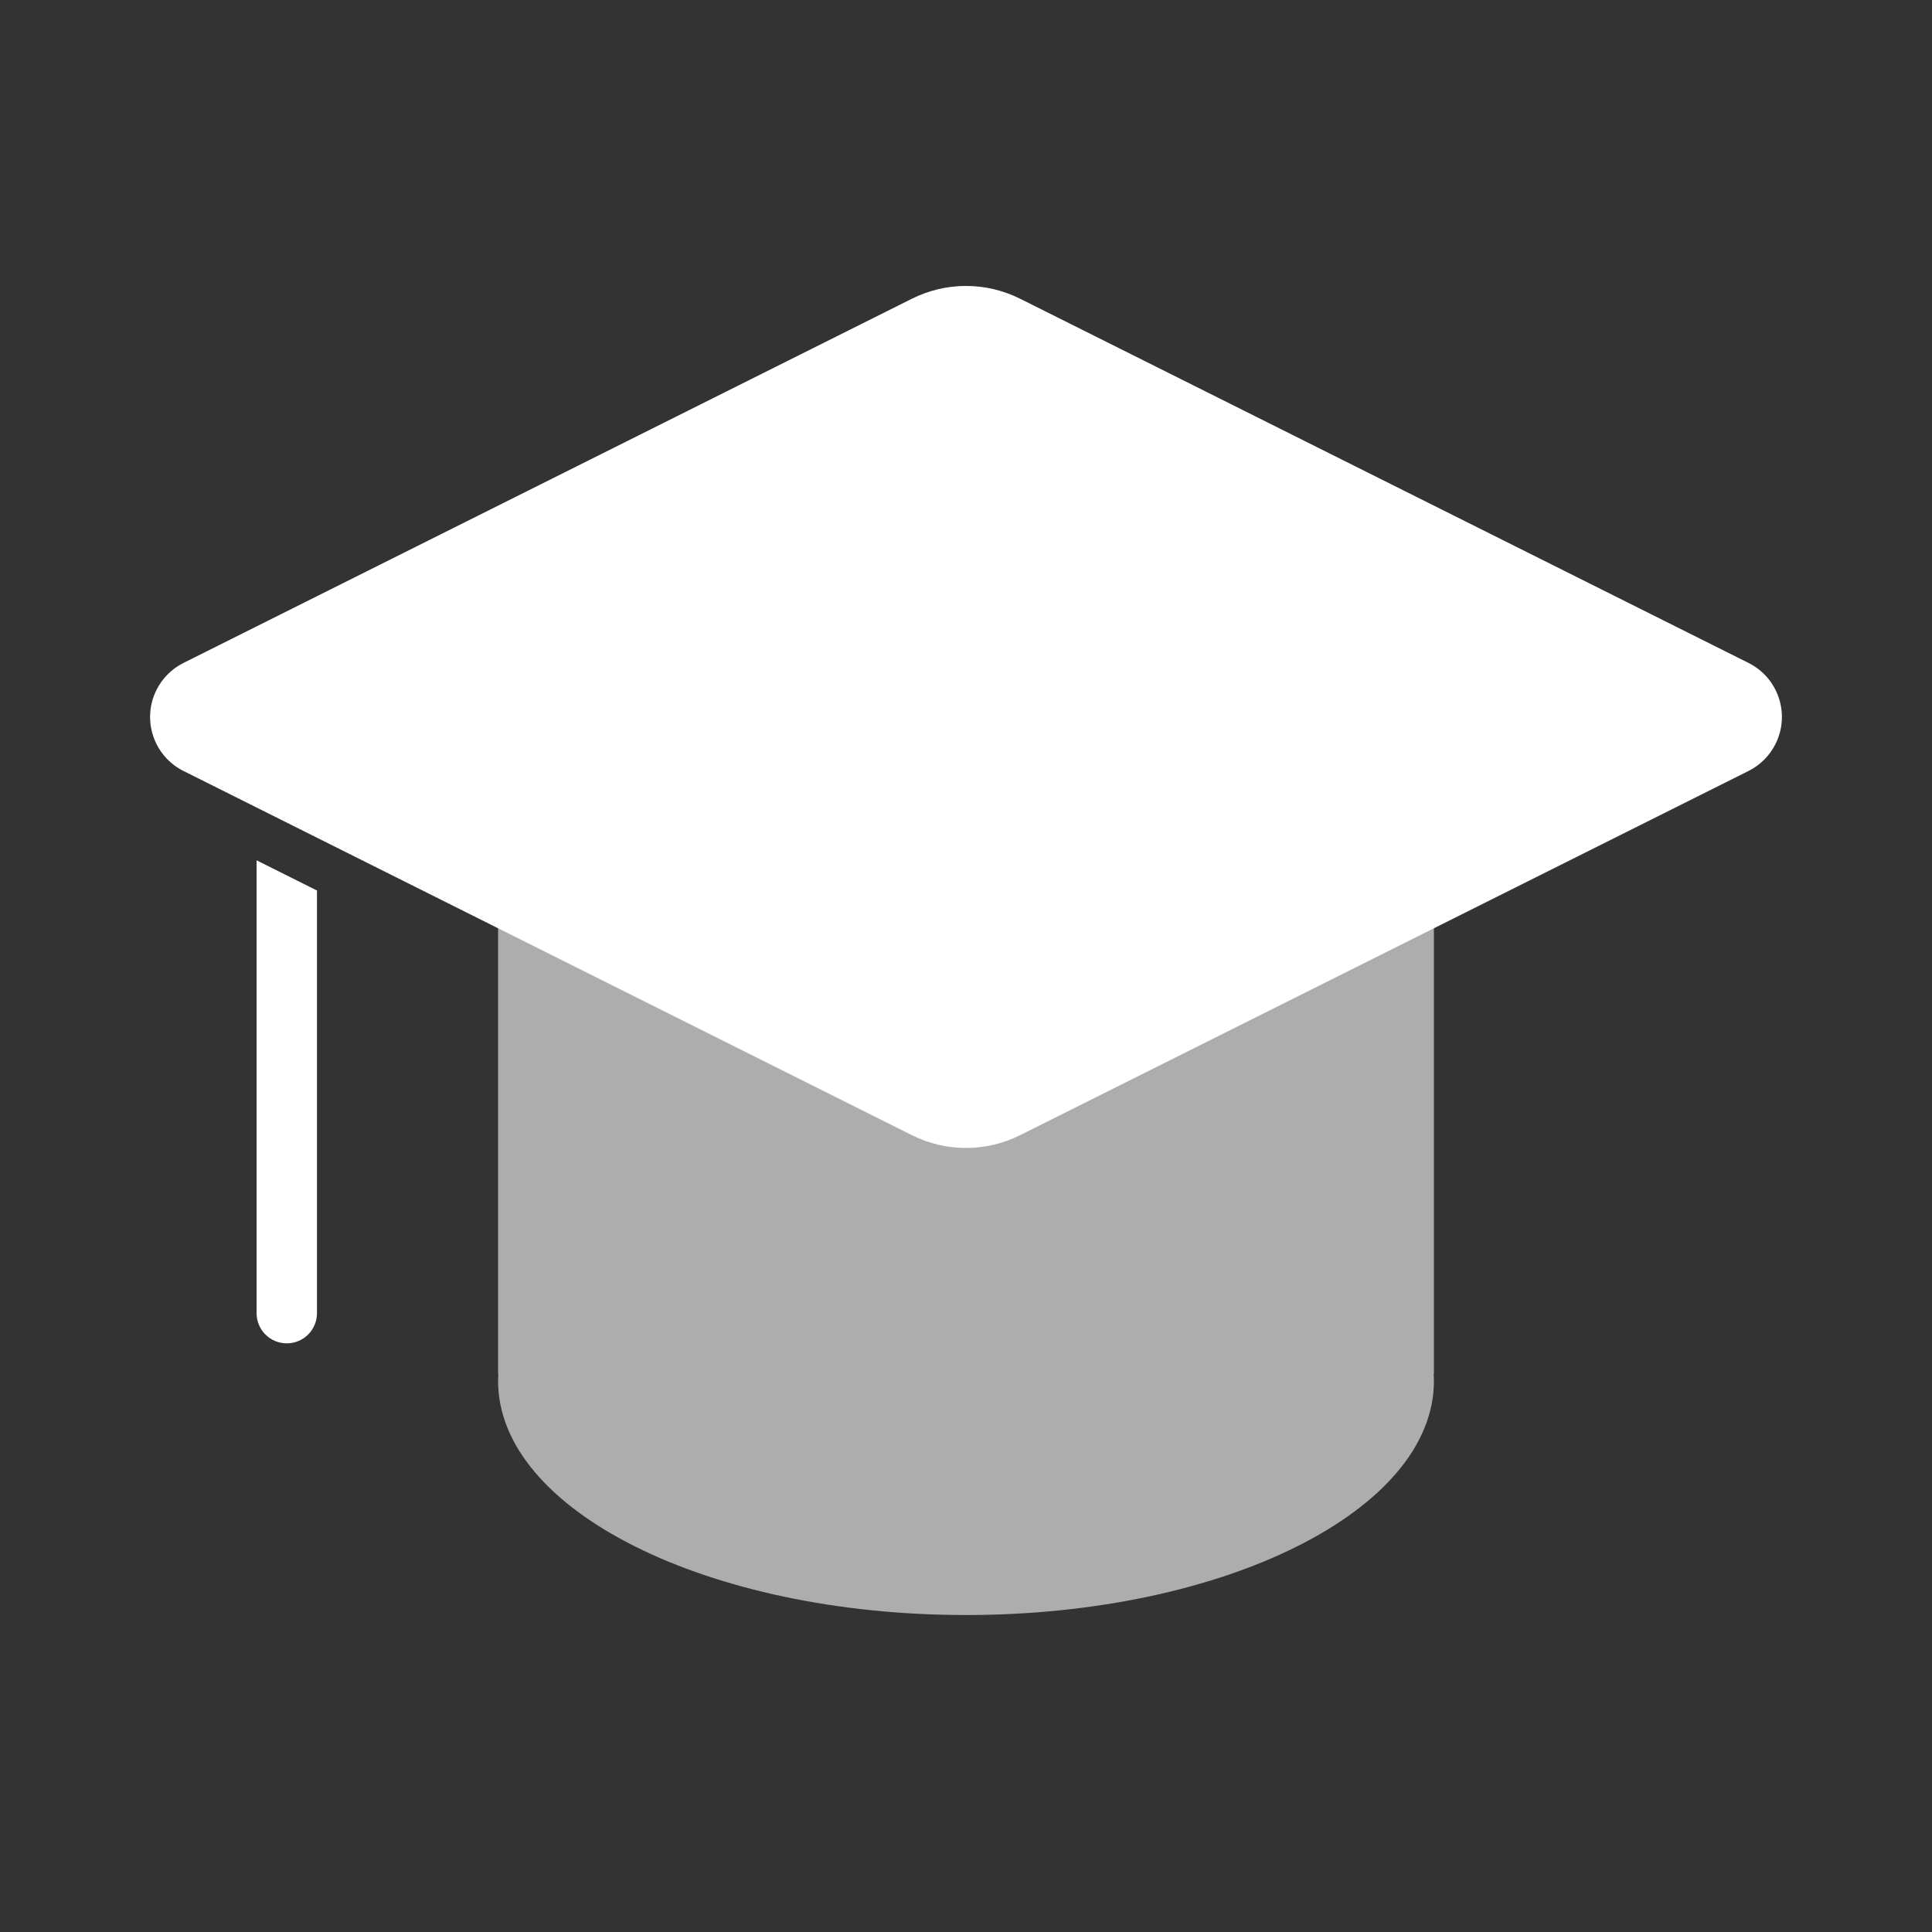 <?xml version="1.0" encoding="UTF-8"?>
<svg width="128px" height="128px" viewBox="0 0 128 128" version="1.1" xmlns="http://www.w3.org/2000/svg" xmlns:xlink="http://www.w3.org/1999/xlink">
    <rect x="0" y="0" width="128" height="128" fill="#333333" stroke="none"/>
    <!-- Generator: Sketch 47.1 (45422) - http://www.bohemiancoding.com/sketch -->
    <title>b_trail</title>
    <desc>Created with Sketch.</desc>
    <defs></defs>
    <g id="Page-1" stroke="none" stroke-width="1" fill="none" fill-rule="evenodd">
        <g id="Artboard-Copy" transform="translate(-143, -1192)" fill="#FFFFFF">
            <g id="Group-2" transform="translate(72, 1093)">
                <g id="Group" transform="translate(0, 73)">
                    <g id="Group-18" transform="translate(71, 26)">
                        <path d="M33.016,91 C33.005,91.166 33,91.333 33,91.5 C33,100.06 46.879,107 64,107 C81.121,107 95,100.06 95,91.5 C95,91.333 94.995,91.166 94.984,91 L95,91 L95,57 L33,57 L33,91 L33.016,91 Z" id="Combined-Shape" opacity="0.6"></path>
                        <path d="M67.578,19.789 L115.845,43.922 L115.845,43.922 C117.82,44.91 118.621,47.313 117.633,49.289 C117.246,50.063 116.619,50.691 115.845,51.078 L67.578,75.211 L67.578,75.211 C65.325,76.337 62.675,76.337 60.422,75.211 L12.155,51.078 L12.155,51.078 C10.18,50.09 9.379,47.687 10.367,45.711 C10.754,44.937 11.381,44.309 12.155,43.922 L60.422,19.789 L60.422,19.789 C62.675,18.663 65.325,18.663 67.578,19.789 Z" id="Rectangle-13"></path>
                        <path d="M17,57 L21,59 L21,87 L21,87 C21,88.105 20.105,89 19,89 L19,89 L19,89 C17.895,89 17,88.105 17,87 L17,57 Z" id="Rectangle-15"></path>
                    </g>
                </g>
            </g>
        </g>
    </g>
</svg>